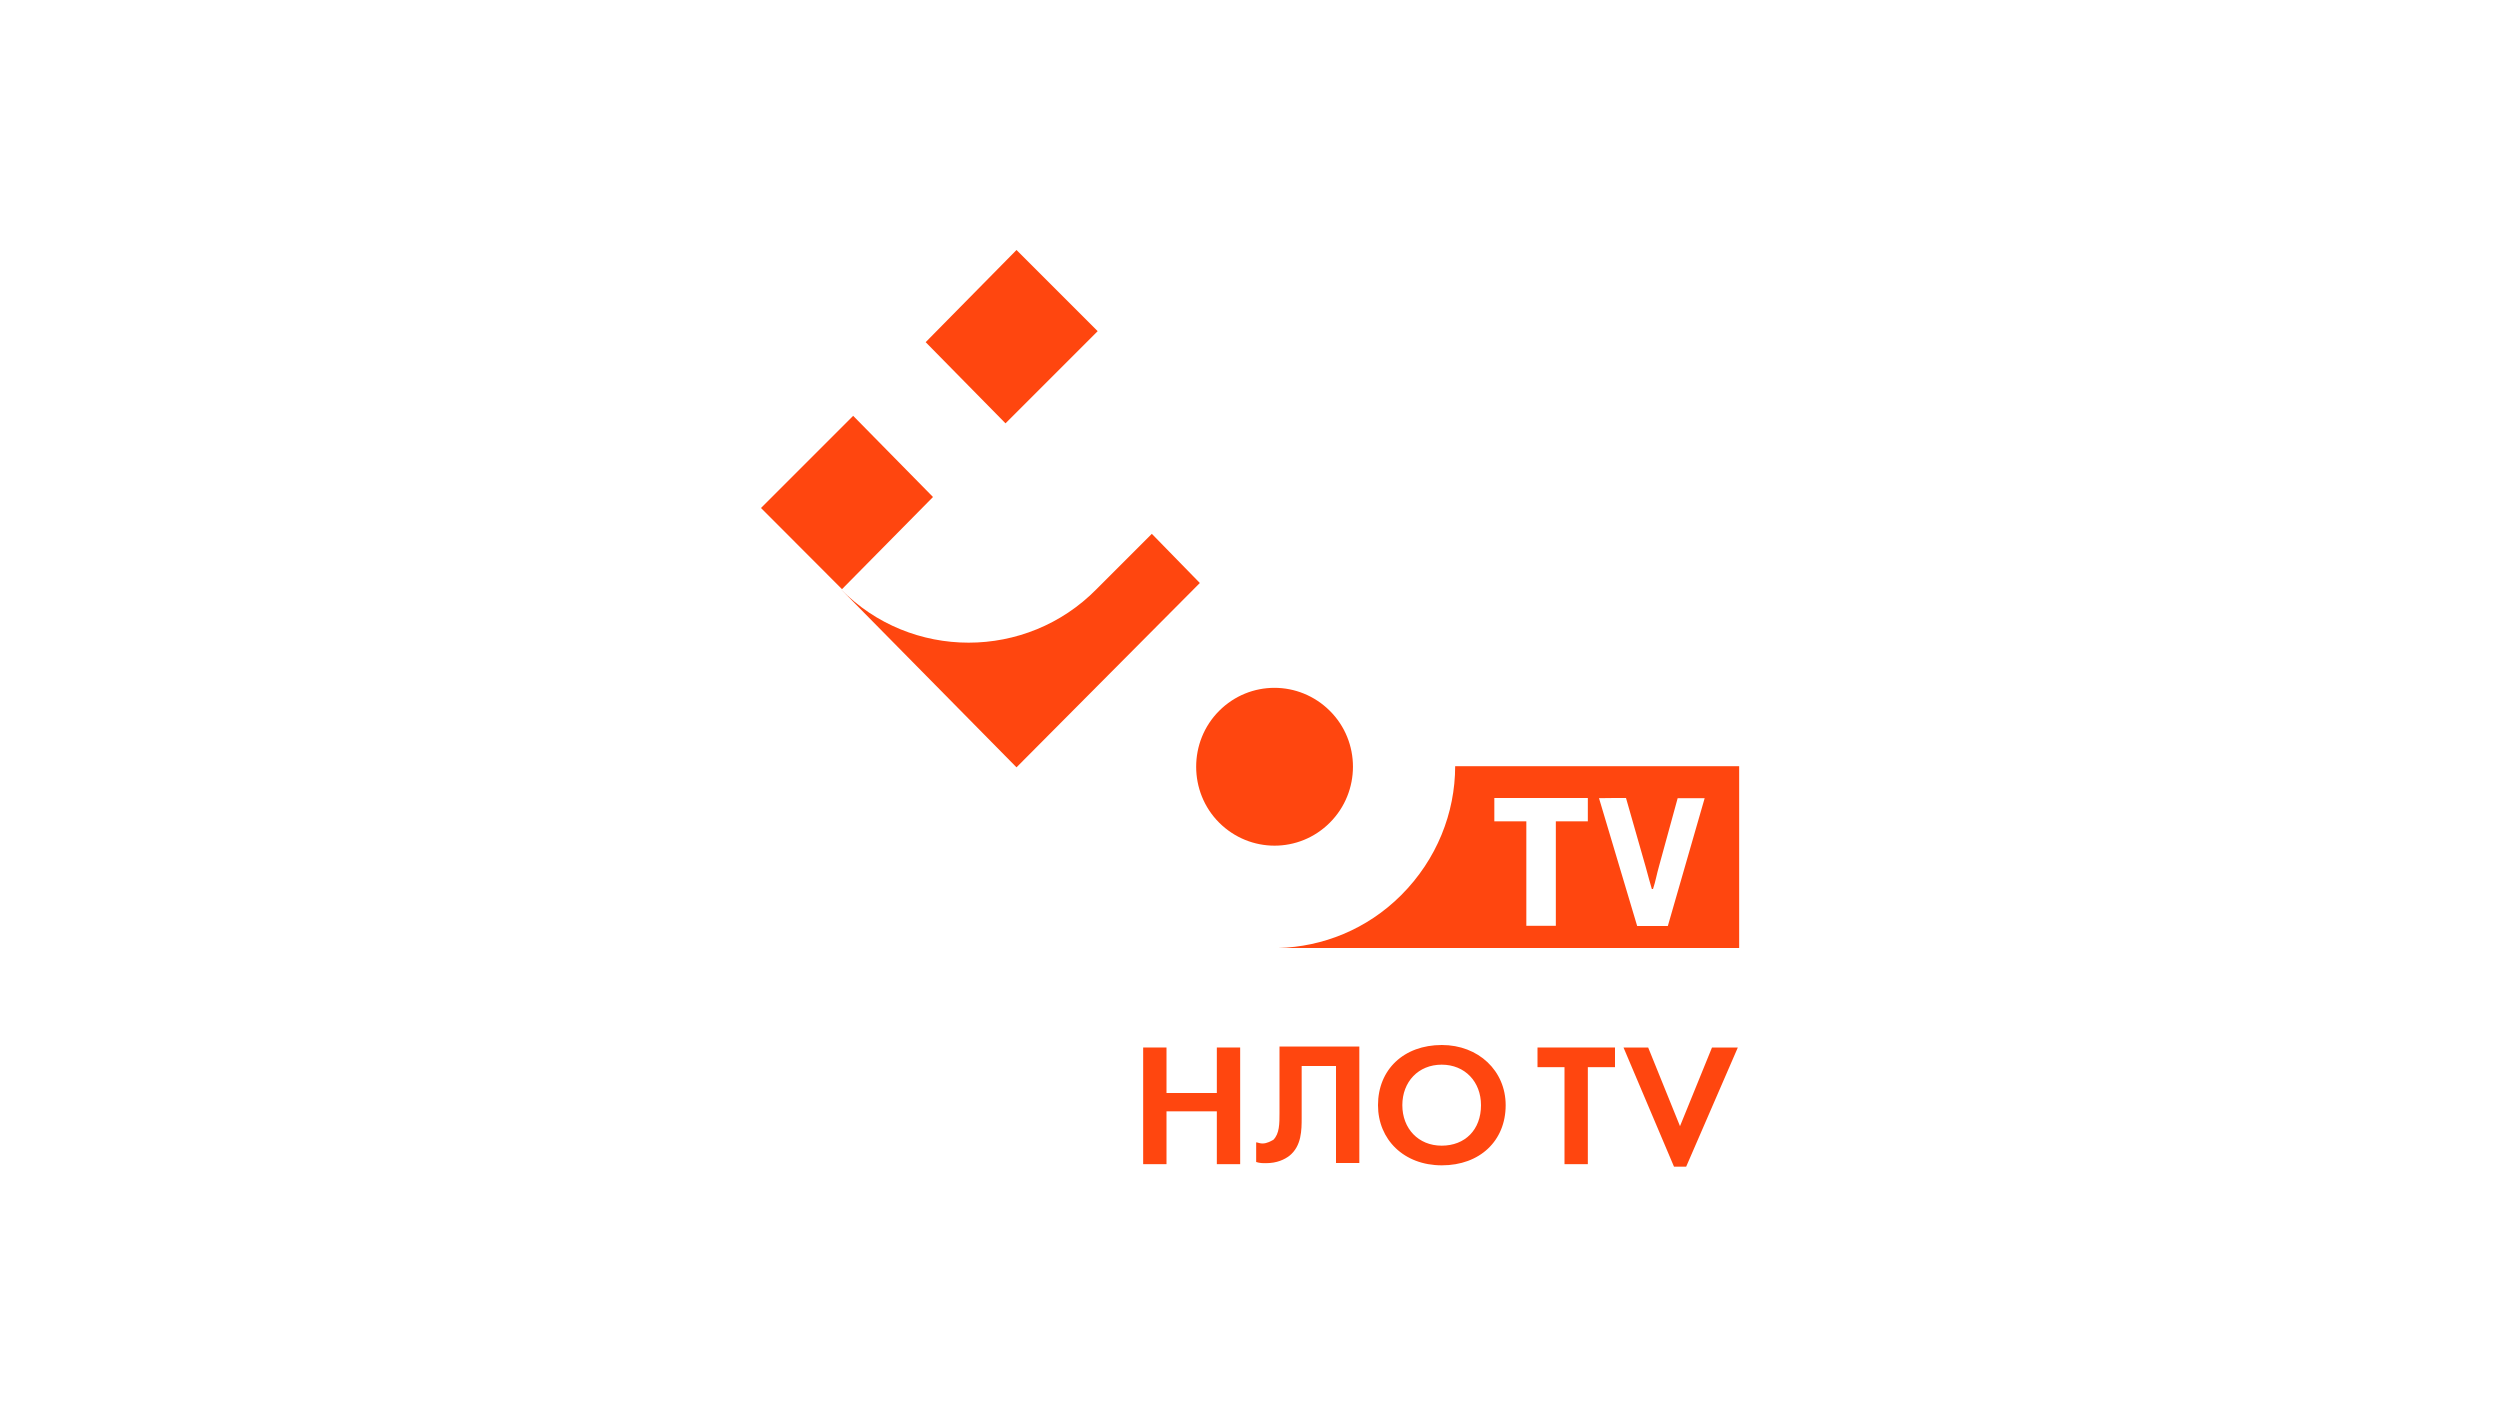 <svg width="150" height="85" viewBox="0 0 150 85" fill="none" xmlns="http://www.w3.org/2000/svg">
<path d="M95.27 47.88V49.28H93.35V55.55H91.58V49.28H89.66V47.88H95.27V47.88ZM97.56 47.88L98.74 52.01C98.89 52.6 99.03 53.04 99.11 53.34H99.18C99.33 52.9 99.4 52.46 99.55 51.94L100.66 47.89H102.28L100.07 55.56H98.23L95.94 47.89C95.94 47.88 97.56 47.88 97.56 47.88V47.88ZM84.07 53.71C82.01 55.77 79.35 56.81 76.7 56.88H104.35V45.97H87.31C87.31 48.77 86.21 51.57 84.07 53.71Z" fill="#FF460F"/>
<path d="M65.86 19.87L60.33 25.4L55.54 20.53L60.99 15L65.86 19.87Z" fill="#FF460F"/>
<path d="M45.66 30.48L51.19 24.95L55.98 29.82L50.52 35.35L45.66 30.48Z" fill="#FF460F"/>
<path d="M50.45 35.35C54.65 39.63 61.58 39.63 65.79 35.35L69.11 32.03L71.99 34.98L60.99 46.04L50.45 35.35Z" fill="#FF460F"/>
<path d="M79.79 49.36C77.95 51.2 75 51.2 73.15 49.36C71.31 47.52 71.31 44.49 73.15 42.65C74.99 40.81 77.94 40.81 79.79 42.65C81.64 44.49 81.64 47.51 79.79 49.36Z" fill="#FF460F"/>
<path d="M69.99 65.58H73.01V62.85H74.41V69.85H73.01V66.68H69.99V69.85H68.59V62.85H69.99V65.58Z" fill="#FF460F"/>
<path d="M81.56 62.85V69.78H80.16V63.96H78.1V67.06C78.1 67.8 78.1 68.76 77.36 69.35C77.07 69.57 76.62 69.79 75.96 69.79C75.74 69.79 75.59 69.79 75.37 69.72V68.54C75.44 68.54 75.59 68.61 75.74 68.61C76.03 68.61 76.26 68.46 76.4 68.39C76.77 68.02 76.77 67.43 76.77 66.77V62.79H81.56" fill="#FF460F"/>
<path d="M88.86 66.31C88.86 64.91 87.9 63.88 86.5 63.88C85.1 63.88 84.14 64.91 84.14 66.31C84.14 67.71 85.1 68.74 86.5 68.74C87.9 68.74 88.86 67.79 88.86 66.31ZM90.34 66.31C90.34 68.45 88.79 69.92 86.51 69.92C84.23 69.92 82.68 68.37 82.68 66.31C82.68 64.17 84.23 62.7 86.51 62.7C88.71 62.7 90.34 64.25 90.34 66.31Z" fill="#FF460F"/>
<path d="M95.27 64.03V69.85H93.87V64.03H92.25V62.85H96.9V64.03H95.27Z" fill="#FF460F"/>
<path d="M98.89 62.85L100.8 67.57L102.72 62.85H104.27L101.17 70H100.44L97.41 62.85H98.89" fill="#FF460F"/>
</svg>
